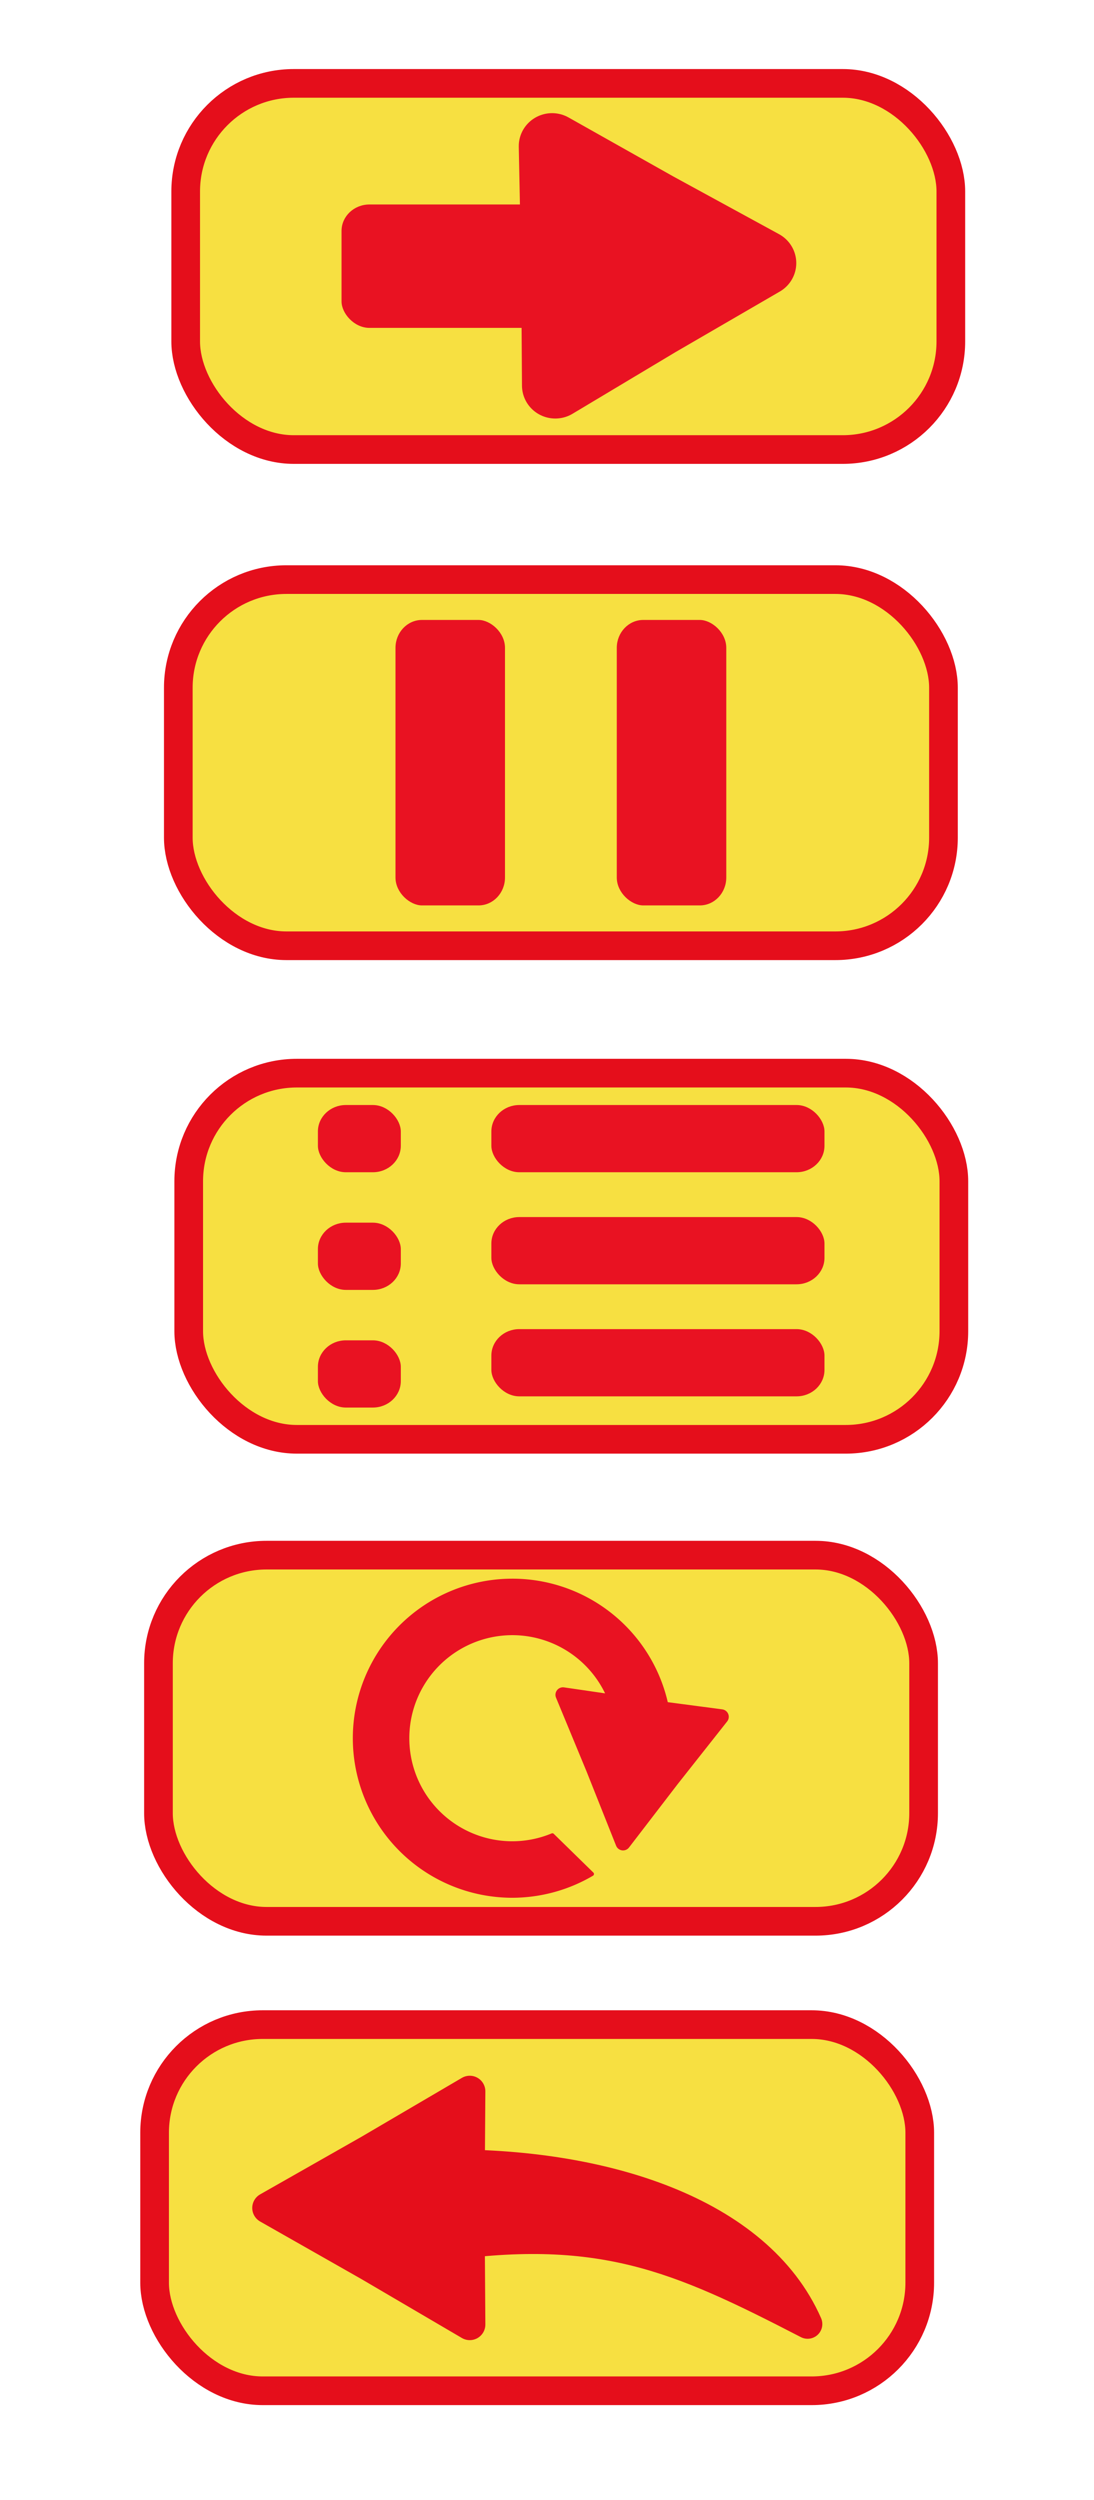 <?xml version="1.0" encoding="UTF-8" standalone="no"?>
<!-- Created with Inkscape (http://www.inkscape.org/) -->

<svg
   xmlns:dc="http://purl.org/dc/elements/1.1/"
   xmlns:cc="http://creativecommons.org/ns#"
   xmlns:rdf="http://www.w3.org/1999/02/22-rdf-syntax-ns#"
   xmlns:svg="http://www.w3.org/2000/svg"
   xmlns="http://www.w3.org/2000/svg"
   xmlns:sodipodi="http://sodipodi.sourceforge.net/DTD/sodipodi-0.dtd"
   xmlns:inkscape="http://www.inkscape.org/namespaces/inkscape"
   width="744.094"
   height="1700"
   viewBox="0 0 744.094 1700"
   id="svg2"
   version="1.1"
   inkscape:version="0.91 r13725"
   sodipodi:docname="tlacidla.svg"
   inkscape:export-filename="C:\Users\Q7W5\Programovanie\Git\Race\Assets\Graphics\winpanelbuttons.png"
   inkscape:export-xdpi="79.269997"
   inkscape:export-ydpi="79.269997">
  <defs
     id="defs4" />
  <sodipodi:namedview
     id="base"
     pagecolor="#ffffff"
     bordercolor="#666666"
     borderopacity="1.0"
     inkscape:pageopacity="0.0"
     inkscape:pageshadow="2"
     inkscape:zoom="0.24748737"
     inkscape:cx="-1011.3467"
     inkscape:cy="713.97158"
     inkscape:document-units="px"
     inkscape:current-layer="layer1"
     showgrid="false"
     inkscape:window-width="1366"
     inkscape:window-height="706"
     inkscape:window-x="-8"
     inkscape:window-y="-8"
     inkscape:window-maximized="1"
     units="px"
     showguides="true"
     inkscape:guide-bbox="true" />
  <g
     inkscape:label="Vrstva 1"
     inkscape:groupmode="layer"
     id="layer1"
     transform="translate(0,647.638)">
    <rect
       style="fill:#f7e041;fill-opacity:1;stroke:#e50e1b;stroke-width:19.5;stroke-linecap:round;stroke-linejoin:round;stroke-miterlimit:4;stroke-dasharray:none;stroke-dashoffset:0;stroke-opacity:1"
       id="rect6729"
       width="520.431"
       height="249.008"
       x="128.356"
       y="82.144"
       ry="73.539"
       rx="73.539" />
    <g
       id="g4192"
       transform="matrix(0.889,0,0,0.889,945.333,-128.15)"
       style="fill:#e91222;fill-opacity:1">
      <rect
         ry="20.228"
         rx="21.365"
         y="260.934"
         x="-820.143"
         height="51.429"
         width="63.429"
         id="rect4142"
         style="opacity:1;fill:#e91222;fill-opacity:1;stroke:none;stroke-width:107.183;stroke-linecap:round;stroke-linejoin:round;stroke-miterlimit:4;stroke-dasharray:none;stroke-dashoffset:0;stroke-opacity:1" />
      <rect
         ry="20.228"
         rx="21.365"
         y="350.934"
         x="-820.143"
         height="51.429"
         width="63.429"
         id="rect4142-2"
         style="opacity:1;fill:#e91222;fill-opacity:1;stroke:none;stroke-width:107.183;stroke-linecap:round;stroke-linejoin:round;stroke-miterlimit:4;stroke-dasharray:none;stroke-dashoffset:0;stroke-opacity:1" />
      <rect
         ry="20.228"
         rx="21.365"
         y="440.934"
         x="-820.143"
         height="51.429"
         width="63.429"
         id="rect4142-9"
         style="opacity:1;fill:#e91222;fill-opacity:1;stroke:none;stroke-width:107.183;stroke-linecap:round;stroke-linejoin:round;stroke-miterlimit:4;stroke-dasharray:none;stroke-dashoffset:0;stroke-opacity:1" />
      <rect
         ry="20.228"
         rx="21.365"
         y="260.934"
         x="-687.429"
         height="51.429"
         width="254.857"
         id="rect4142-1"
         style="opacity:1;fill:#e91222;fill-opacity:1;stroke:none;stroke-width:107.183;stroke-linecap:round;stroke-linejoin:round;stroke-miterlimit:4;stroke-dasharray:none;stroke-dashoffset:0;stroke-opacity:1" />
      <rect
         ry="20.228"
         rx="21.365"
         y="346.648"
         x="-687.429"
         height="51.429"
         width="254.857"
         id="rect4142-1-8"
         style="opacity:1;fill:#e91222;fill-opacity:1;stroke:none;stroke-width:107.183;stroke-linecap:round;stroke-linejoin:round;stroke-miterlimit:4;stroke-dasharray:none;stroke-dashoffset:0;stroke-opacity:1" />
      <rect
         ry="20.228"
         rx="21.365"
         y="432.362"
         x="-687.429"
         height="51.429"
         width="254.857"
         id="rect4142-1-9"
         style="opacity:1;fill:#e91222;fill-opacity:1;stroke:none;stroke-width:107.183;stroke-linecap:round;stroke-linejoin:round;stroke-miterlimit:4;stroke-dasharray:none;stroke-dashoffset:0;stroke-opacity:1" />
    </g>
    <rect
       style="fill:#f7e041;fill-opacity:1;stroke:#e50e1b;stroke-width:19.5;stroke-linecap:round;stroke-linejoin:round;stroke-miterlimit:4;stroke-dasharray:none;stroke-dashoffset:0;stroke-opacity:1"
       id="rect6729-6"
       width="520.431"
       height="249.008"
       x="107.773"
       y="409.923"
       ry="73.539"
       rx="73.539" />
    <g
       id="g4248"
       transform="translate(1574.184,445.551)"
       style="fill:#e91222;fill-opacity:1;stroke:#e91222;stroke-opacity:1">
      <path
         id="path4221"
         d="m -1225.695,-18.271 a 107.162,107.148 0 0 0 -107.162,107.148 107.162,107.148 0 0 0 107.162,107.148 107.162,107.148 0 0 0 54.154,-14.82 l -26.941,-26.342 a 71.444,71.435 0 0 1 -27.213,5.449 71.444,71.435 0 0 1 -71.443,-71.436 71.444,71.435 0 0 1 71.443,-71.436 71.444,71.435 0 0 1 71.379,69.605 l 32.84,26.48 a 107.162,107.148 0 0 0 2.943,-24.65 107.162,107.148 0 0 0 -107.162,-107.148 z"
         style="opacity:1;fill:#e91222;fill-opacity:1;stroke:#e91222;stroke-width:2.7;stroke-linecap:round;stroke-linejoin:round;stroke-miterlimit:4;stroke-dasharray:none;stroke-dashoffset:0;stroke-opacity:1"
         inkscape:connector-curvature="0" />
      <path
         transform="matrix(0.83,-0.558,0.558,0.83,-261.064,-638.197)"
         inkscape:transform-center-y="11.810021"
         inkscape:transform-center-x="-4.3085282"
         d="m -1080,132.362 -51.754,16.605 -51.523,17.308 11.496,-53.123 10.773,-53.274 40.258,36.518 z"
         inkscape:randomized="0"
         inkscape:rounded="3.46945e-018"
         inkscape:flatsided="false"
         sodipodi:arg2="1.2535214"
         sodipodi:arg1="0.20632389"
         sodipodi:r2="31.010241"
         sodipodi:r1="62.759666"
         sodipodi:cy="119.50507"
         sodipodi:cx="-1141.4285"
         sodipodi:sides="3"
         id="path4243"
         style="opacity:1;fill:#e91222;fill-opacity:1;stroke:#e91222;stroke-width:10.2;stroke-linecap:round;stroke-linejoin:round;stroke-miterlimit:4;stroke-dasharray:none;stroke-dashoffset:0;stroke-opacity:1"
         sodipodi:type="star" />
    </g>
    <rect
       style="fill:#f7e041;fill-opacity:1;stroke:#e50e1b;stroke-width:19.5;stroke-linecap:round;stroke-linejoin:round;stroke-miterlimit:4;stroke-dasharray:none;stroke-dashoffset:0;stroke-opacity:1"
       id="rect6729-6-2"
       width="520.431"
       height="249.008"
       x="121.276"
       y="-253.485"
       ry="73.539"
       rx="73.539" />
    <g
       id="g4207"
       transform="translate(8.963,-0.406)"
       style="fill:#e91222;fill-opacity:1">
      <rect
         transform="matrix(0,-1,-1,0,0,0)"
         ry="17.981"
         rx="18.991"
         y="-334.512"
         x="31.512"
         height="74.478"
         width="194.127"
         id="rect4142-1-7"
         style="opacity:1;fill:#e91222;fill-opacity:1;stroke:none;stroke-width:107.183;stroke-linecap:round;stroke-linejoin:round;stroke-miterlimit:4;stroke-dasharray:none;stroke-dashoffset:0;stroke-opacity:1" />
      <rect
         transform="matrix(0,-1,-1,0,0,0)"
         ry="17.981"
         rx="18.991"
         y="-485.023"
         x="31.512"
         height="74.478"
         width="194.127"
         id="rect4142-1-7-8"
         style="opacity:1;fill:#e91222;fill-opacity:1;stroke:none;stroke-width:107.183;stroke-linecap:round;stroke-linejoin:round;stroke-miterlimit:4;stroke-dasharray:none;stroke-dashoffset:0;stroke-opacity:1" />
    </g>
    <rect
       style="fill:#f7e041;fill-opacity:1;stroke:#e50e1b;stroke-width:19.5;stroke-linecap:round;stroke-linejoin:round;stroke-miterlimit:4;stroke-dasharray:none;stroke-dashoffset:0;stroke-opacity:1"
       id="rect6729-6-2-0"
       width="520.431"
       height="249.008"
       x="126.297"
       y="-590.936"
       ry="73.539"
       rx="73.539" />
    <g
       id="g4356"
       transform="matrix(0.835,0,0,0.827,2112.308,-20.342)"
       style="fill:#e91222;fill-opacity:1">
      <path
         transform="matrix(0.375,0,0,0.375,-1182.439,-292.856)"
         inkscape:transform-center-y="-1.513499"
         inkscape:transform-center-x="-27.113336"
         d="m -1935.452,-664.897 -226.427,132.754 -224.642,135.752 -1.754,-262.469 -5.244,-262.422 228.182,129.715 z"
         inkscape:randomized="0"
         inkscape:rounded="3.46945e-018"
         inkscape:flatsided="false"
         sodipodi:arg2="1.033865"
         sodipodi:arg1="-0.013332542"
         sodipodi:r2="149.79147"
         sodipodi:r1="303.07272"
         sodipodi:cy="-660.85651"
         sodipodi:cx="-2238.498"
         sodipodi:sides="3"
         id="path4336-7"
         style="opacity:1;fill:#e91222;fill-opacity:1;stroke:#e91222;stroke-width:144.734;stroke-linecap:round;stroke-linejoin:round;stroke-miterlimit:4;stroke-dasharray:none;stroke-dashoffset:0;stroke-opacity:1"
         sodipodi:type="star" />
      <rect
         ry="21.751"
         rx="22.74"
         y="-590.377"
         x="-2251.507"
         height="101.477"
         width="265.517"
         id="rect4142-1-9-8-7"
         style="opacity:1;fill:#e91222;fill-opacity:1;stroke:none;stroke-width:107.183;stroke-linecap:round;stroke-linejoin:round;stroke-miterlimit:4;stroke-dasharray:none;stroke-dashoffset:0;stroke-opacity:1" />
    </g>
    <rect
       style="fill:#f7e041;fill-opacity:1;stroke:#e50e1b;stroke-width:19.5;stroke-linecap:round;stroke-linejoin:round;stroke-miterlimit:4;stroke-dasharray:none;stroke-dashoffset:0;stroke-opacity:1"
       id="rect6729-6-2-0-7"
       width="520.431"
       height="249.008"
       x="105.152"
       y="729.185"
       ry="73.539"
       rx="73.539" />
    <g
       id="g4356-8"
       transform="matrix(-0.849,0,0,0.593,-1392.778,1208.827)" />
    <g
       id="g4203"
       transform="matrix(1.243,0,0,1.243,-86.972,-206.367)"
       style="stroke:#e50e1b;stroke-opacity:1;fill:#e91222;fill-opacity:1">
      <path
         inkscape:transform-center-y="-0.0001373238"
         inkscape:transform-center-x="18.414254"
         d="M 327.016,916.743 271.99,884.473 216.53,852.954 271.99,821.435 327.016,789.165 326.582,852.954 Z"
         inkscape:randomized="0"
         inkscape:rounded="3.46945e-018"
         inkscape:flatsided="false"
         sodipodi:arg2="2.0943951"
         sodipodi:arg1="1.0471976"
         sodipodi:r2="36.39468"
         sodipodi:r1="73.656891"
         sodipodi:cy="852.9541"
         sodipodi:cx="290.18732"
         sodipodi:sides="3"
         id="path4195"
         style="opacity:1;fill:#e50e1b;fill-opacity:1;fill-rule:nonzero;stroke:#e50e1b;stroke-width:17.076;stroke-linecap:round;stroke-linejoin:round;stroke-miterlimit:4;stroke-dasharray:none;stroke-dashoffset:0;stroke-opacity:1"
         sodipodi:type="star" />
      <path
         sodipodi:nodetypes="cccc"
         inkscape:connector-curvature="0"
         id="path4199"
         d="m 311.261,829.048 c 88.007,-1.249 173.39,25.53 200.63,87.433 -70.915,-36.622 -113.705,-55.872 -205.407,-41.696 z"
         style="fill:#e50e1b;fill-opacity:1;fill-rule:evenodd;stroke:#e50e1b;stroke-width:16.1;stroke-linecap:round;stroke-linejoin:round;stroke-miterlimit:4;stroke-dasharray:none;stroke-opacity:1" />
    </g>
  </g>
</svg>
